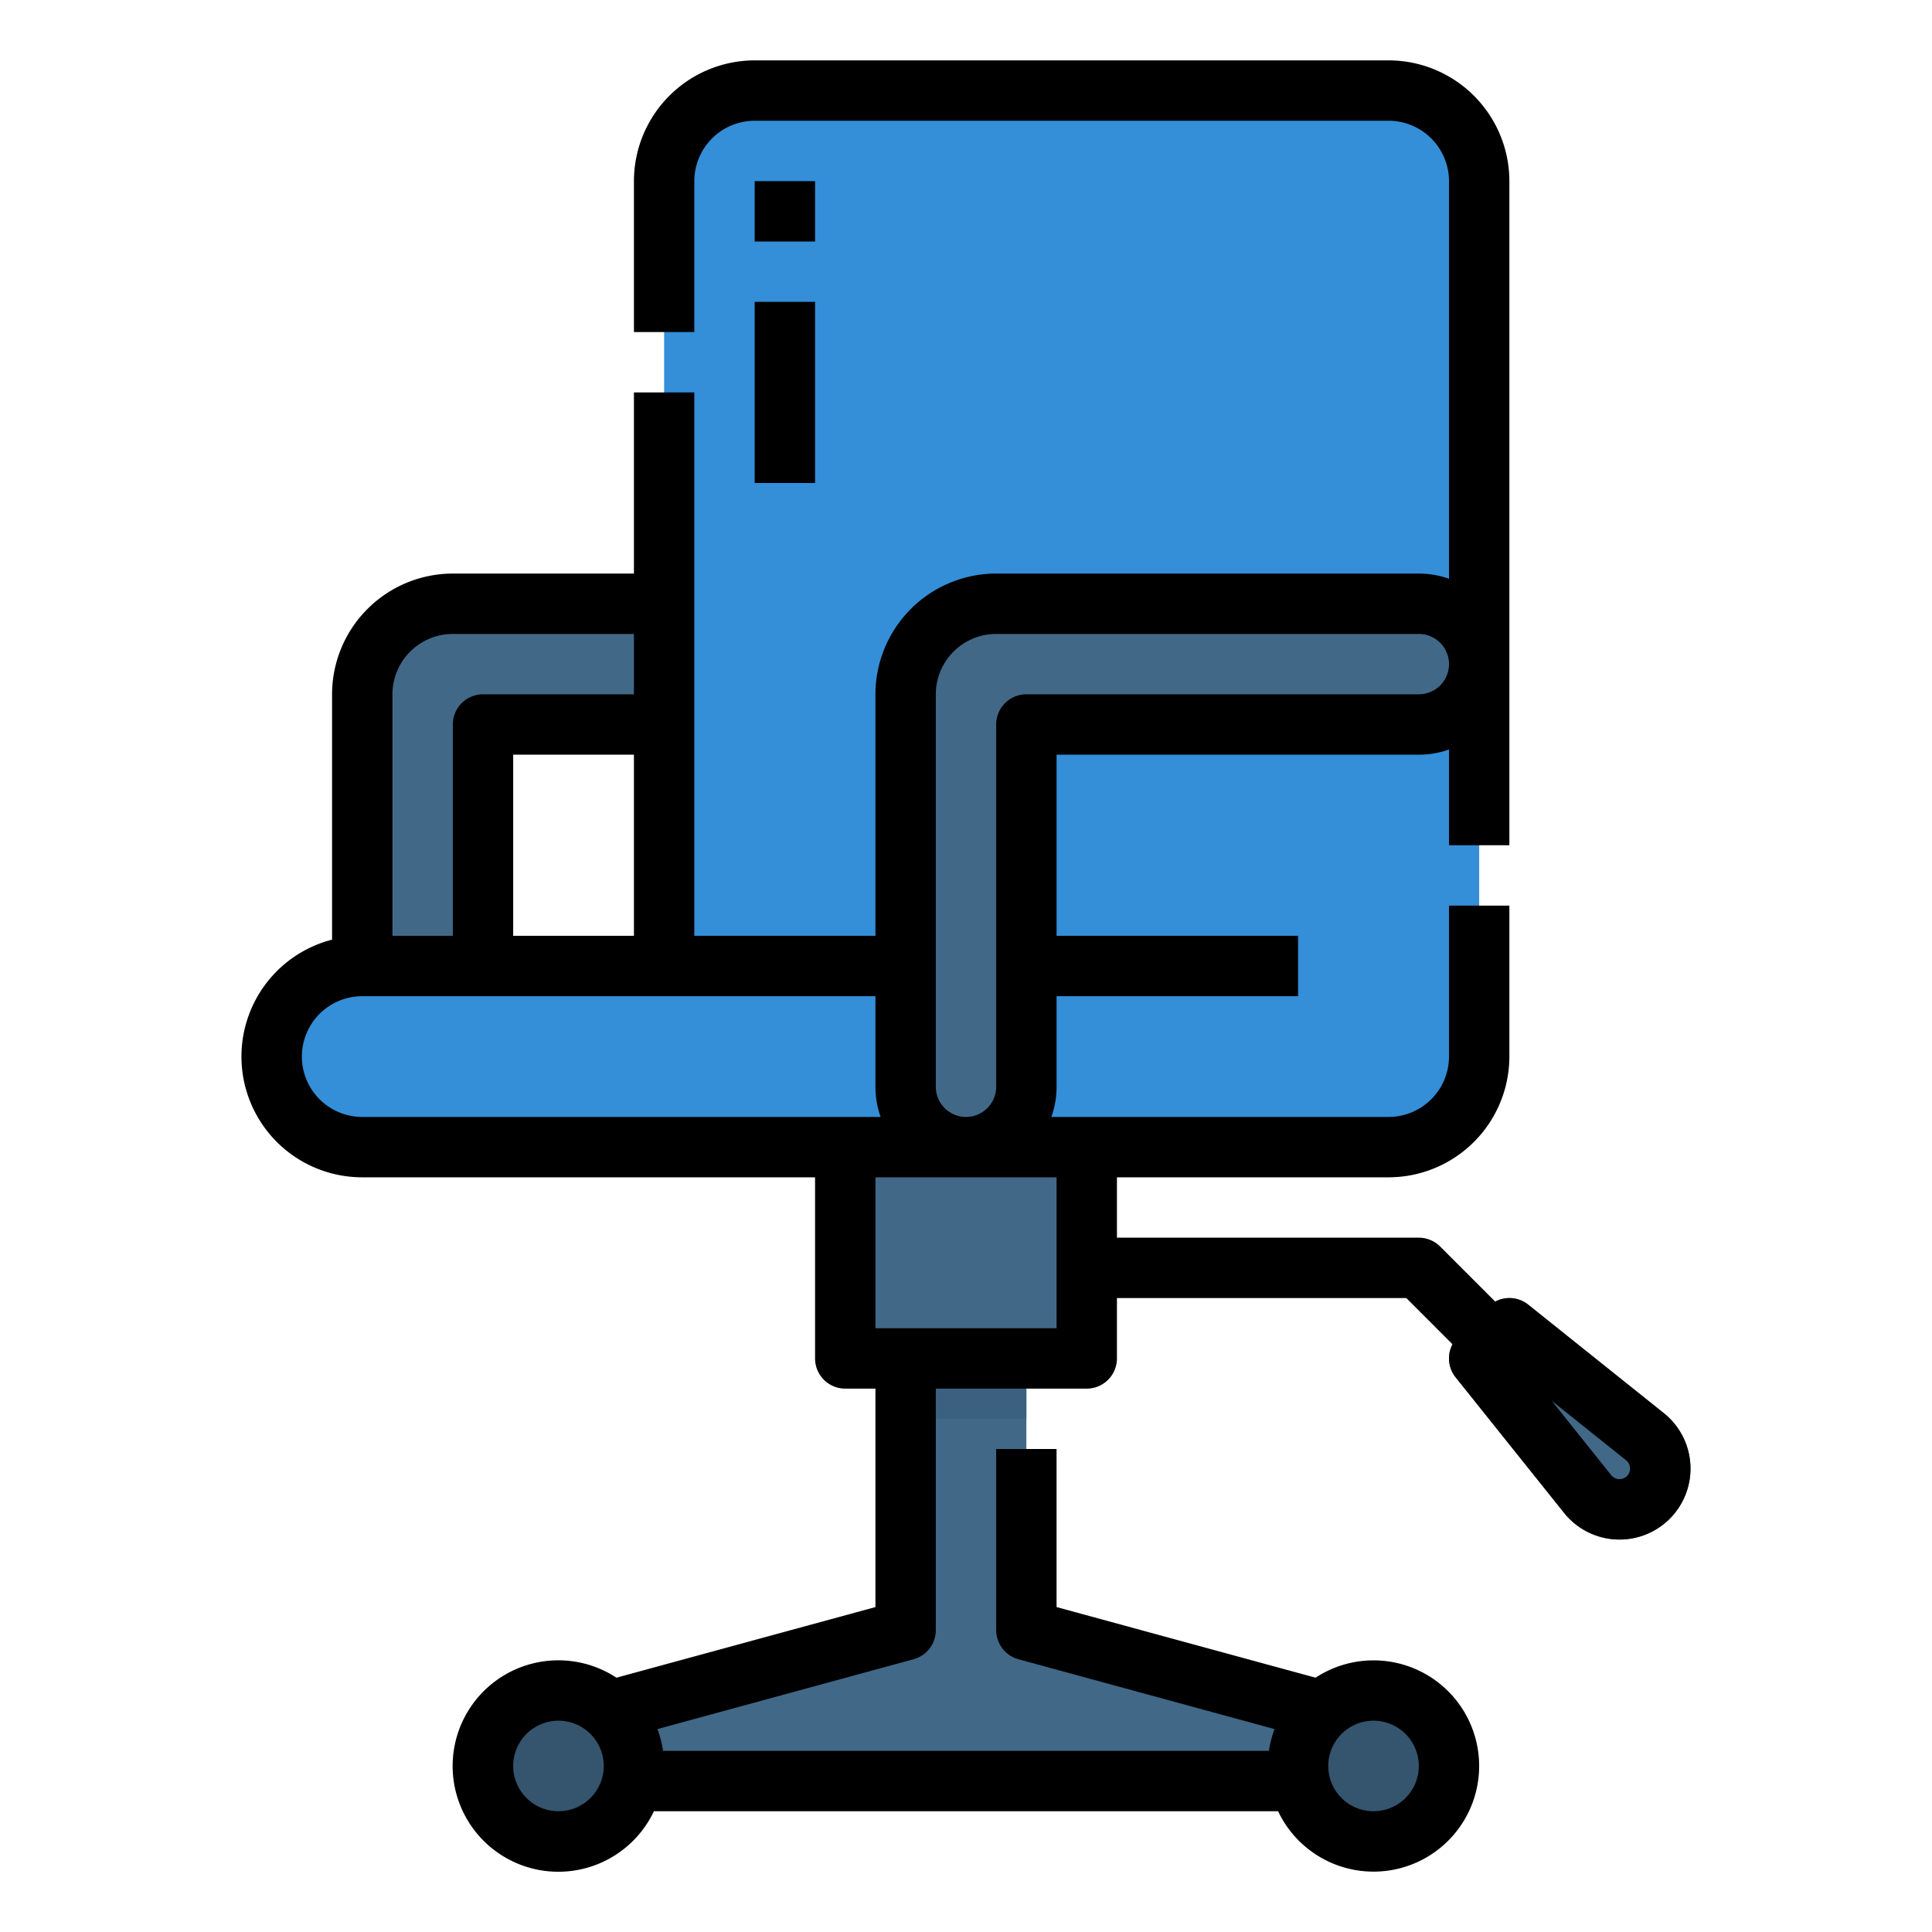 <svg height="512" viewBox="0 0 512 512" width="512" xmlns="http://www.w3.org/2000/svg"><g id="Filled_outline" data-name="Filled outline"><path d="m96 288v-104a24 24 0 0 1 24-24h104a16 16 0 0 1 16 16 16 16 0 0 1 -16 16h-96v96a16 16 0 0 1 -16 16 16 16 0 0 1 -16-16z" fill="#426887"/><path d="m176 48v208h-80a24 24 0 0 0 -24 24 24 24 0 0 0 24 24h272a24 24 0 0 0 24-24v-232a24 24 0 0 0 -24-24h-168a24 24 0 0 0 -24 24z" fill="#348ed8"/><g fill="#426887"><path d="m240 288v-104a24 24 0 0 1 24-24h112a16 16 0 0 1 16 16 16 16 0 0 1 -16 16h-104v96a16 16 0 0 1 -16 16 16 16 0 0 1 -16-16z"/><path d="m224 304h64v56h-64z"/><path d="m272 432v-72h-32v72l-88 24v16h208v-16z"/></g><circle cx="148" cy="468" fill="#35546d" r="20"/><circle cx="364" cy="468" fill="#35546d" r="20"/><path d="m440.942 374.508-35.942-28.755a8 8 0 0 0 -10.654.59l-8 8a8 8 0 0 0 -.59 10.655l28.756 35.944a18.806 18.806 0 1 0 26.433-26.434z" fill="#426887"/><path d="m240 360h32v16h-32z" fill="#3c6180"/><path d="m216 64h-16v-16h16zm-16 64h16v-48h-16zm-16-24v144h48v-64a32.036 32.036 0 0 1 32-32h112a23.889 23.889 0 0 1 8 1.376v-105.376a16.019 16.019 0 0 0 -16-16h-168a16.019 16.019 0 0 0 -16 16v40h-16v-40a32.036 32.036 0 0 1 32-32h168a32.036 32.036 0 0 1 32 32v176h-16v-25.376a23.889 23.889 0 0 1 -8 1.376h-96v48h64v16h-64v24a23.889 23.889 0 0 1 -1.376 8h89.376a16.019 16.019 0 0 0 16-16v-40h16v40a32.036 32.036 0 0 1 -32 32h-72v16h80a8 8 0 0 1 5.657 2.343l14.594 14.594a8 8 0 0 1 8.746.816l35.945 28.755a18.806 18.806 0 1 1 -26.433 26.434l-28.756-35.942a8 8 0 0 1 -.816-8.747l-12.25-12.253h-76.687v16a8 8 0 0 1 -8 8h-40v64a8 8 0 0 1 -5.9 7.718l-67.868 18.507a27.8 27.8 0 0 1 1.478 5.775h160.58a27.8 27.8 0 0 1 1.474-5.775l-67.864-18.507a8 8 0 0 1 -5.9-7.718v-48h16v41.889l68.64 18.717a27.992 27.992 0 1 1 -9.933 35.394h-165.414a28.016 28.016 0 1 1 -9.933-35.394l68.64-18.717v-57.889h-8a8 8 0 0 1 -8-8v-48h-120a32 32 0 0 1 -8-62.987v-65.013a32.036 32.036 0 0 1 32-32h48v-48zm-24 364a12 12 0 1 0 -12 12 12.013 12.013 0 0 0 12-12zm192 0a12 12 0 1 0 12-12 12.013 12.013 0 0 0 -12 12zm59.226-96.775 15.774 19.722a2.806 2.806 0 1 0 3.946-3.947zm-307.226-123.225h16v-56a8 8 0 0 1 8-8h40v-16h-48a16.019 16.019 0 0 0 -16 16zm32-48v48h32v-48zm112 88a8 8 0 0 0 16 0v-96a8 8 0 0 1 8-8h104a8 8 0 0 0 0-16h-112a16.019 16.019 0 0 0 -16 16zm-16 24v40h48v-40zm-136-48a16 16 0 0 0 0 32h137.376a23.889 23.889 0 0 1 -1.376-8v-24z"/></g></svg>